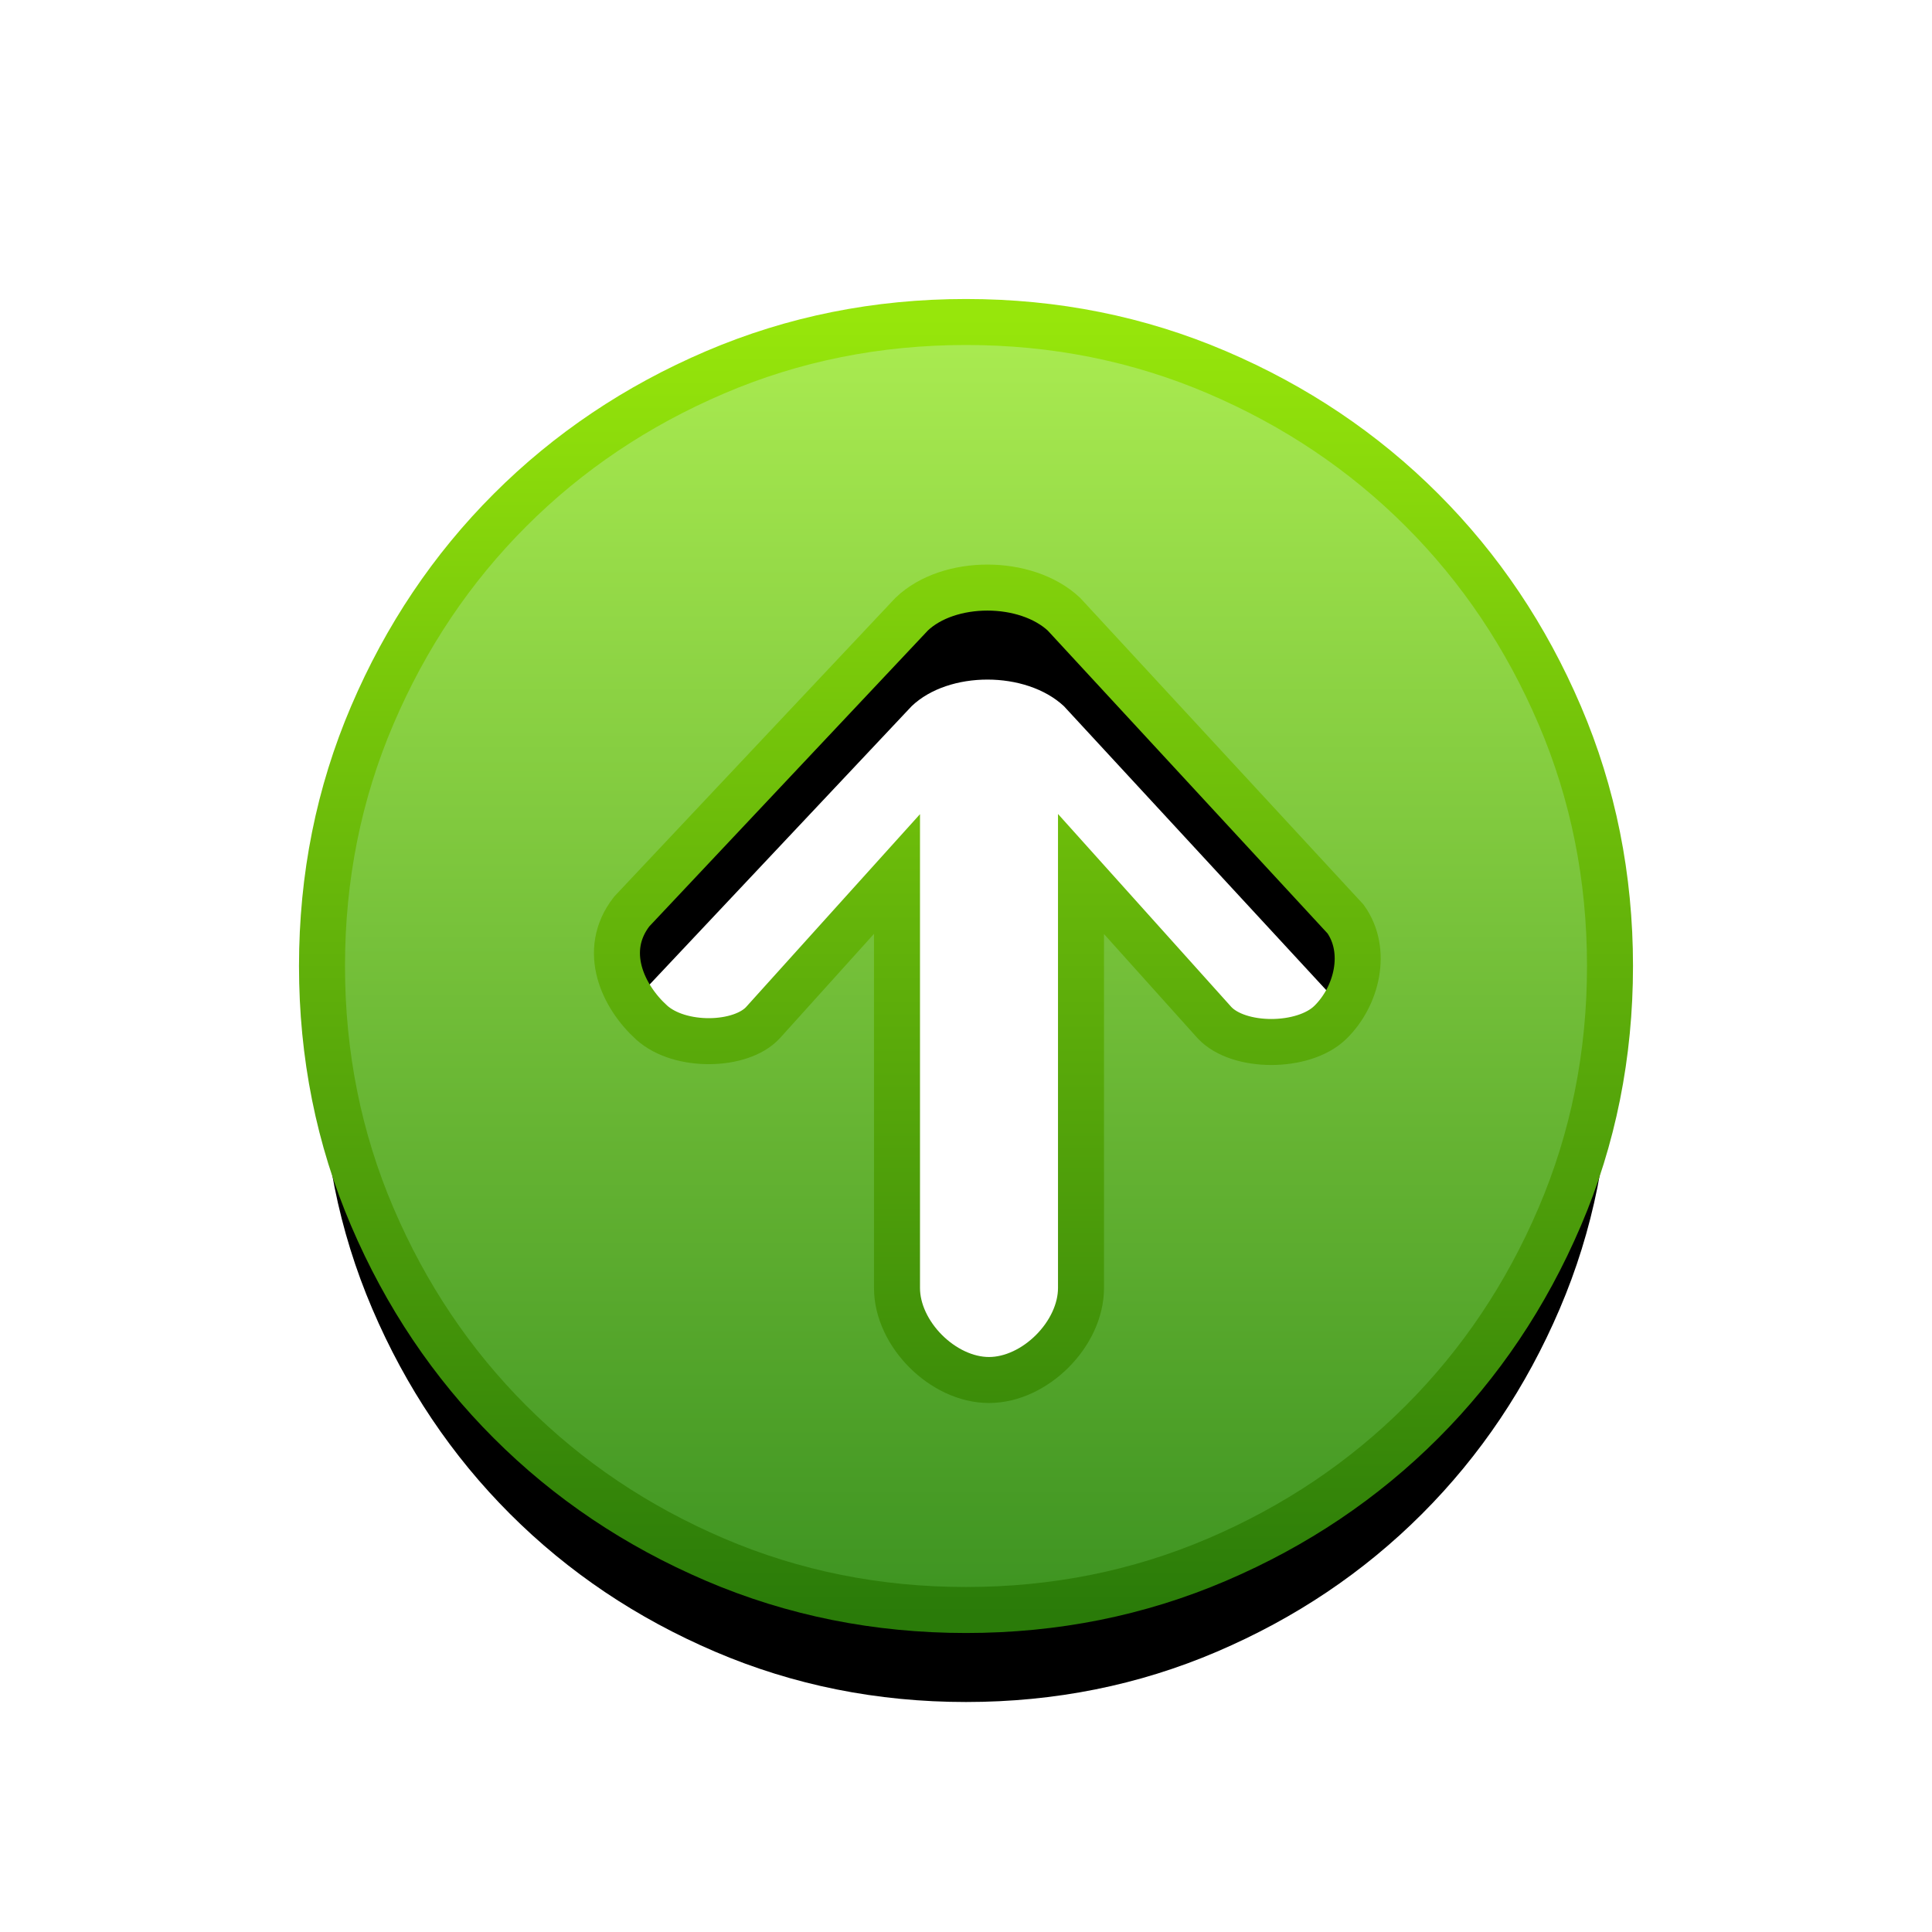 <svg xmlns="http://www.w3.org/2000/svg" xmlns:xlink="http://www.w3.org/1999/xlink" width="42" height="42" viewBox="0 0 42 42">
  <defs>
    <linearGradient id="nav_upgrade_42px-c" x1="50%" x2="50%" y1="0%" y2="100%">
      <stop offset="0%" stop-color="#ABEC51"/>
      <stop offset="100%" stop-color="#3D9321"/>
    </linearGradient>
    <linearGradient id="nav_upgrade_42px-d" x1="50%" x2="50%" y1="0%" y2="100%">
      <stop offset="0%" stop-color="#97E60B"/>
      <stop offset="100%" stop-color="#2A7B09"/>
    </linearGradient>
    <path id="nav_upgrade_42px-b" d="M15.545,8.094 C13.84,8.823 12.355,9.821 11.088,11.088 C9.821,12.355 8.823,13.84 8.094,15.545 C7.365,17.249 7,19.068 7,21 C7,22.932 7.365,24.751 8.094,26.455 C8.823,28.16 9.821,29.645 11.088,30.912 C12.355,32.179 13.84,33.177 15.545,33.906 C17.249,34.635 19.068,35 21,35 C22.932,35 24.751,34.635 26.455,33.906 C28.16,33.177 29.645,32.179 30.912,30.912 C32.179,29.645 33.177,28.16 33.906,26.455 C34.635,24.751 35,22.932 35,21 C35,19.068 34.635,17.249 33.906,15.545 C33.177,13.84 32.179,12.355 30.912,11.088 C29.645,9.821 28.16,8.823 26.455,8.094 C24.751,7.365 22.932,7 21,7 C19.068,7 17.249,7.365 15.545,8.094 Z M26.4,22.229 L23.5,19 L23.5,28 C23.5,29 22.5,30 21.5,30 C20.5,30 19.5,29 19.5,28 L19.5,19 L16.588,22.229 C16.108,22.754 14.779,22.784 14.166,22.229 C13.552,21.674 13.065,20.673 13.733,19.816 L19.819,13.351 C20.625,12.581 22.301,12.581 23.128,13.351 L29.252,19.98 C29.743,20.671 29.498,21.665 28.917,22.229 C28.336,22.793 26.923,22.793 26.4,22.229 Z"/>
    <filter id="nav_upgrade_42px-a" width="153.6%" height="153.6%" x="-26.8%" y="-19.6%" filterUnits="objectBoundingBox">
      <feMorphology in="SourceAlpha" operator="dilate" radius=".5" result="shadowSpreadOuter1"/>
      <feOffset dy="2" in="shadowSpreadOuter1" result="shadowOffsetOuter1"/>
      <feGaussianBlur in="shadowOffsetOuter1" result="shadowBlurOuter1" stdDeviation="2"/>
      <feComposite in="shadowBlurOuter1" in2="SourceAlpha" operator="out" result="shadowBlurOuter1"/>
      <feColorMatrix in="shadowBlurOuter1" values="0 0 0 0 0.351   0 0 0 0 0.903   0 0 0 0 0.015  0 0 0 0.587 0"/>
    </filter>
  </defs>
  <g fill="none">
    <use fill="#000" filter="url(#nav_upgrade_42px-a)" xlink:href="#nav_upgrade_42px-b"/>
    <use fill="url(#nav_upgrade_42px-c)" stroke="url(#nav_upgrade_42px-d)" xlink:href="#nav_upgrade_42px-b"/>
  </g>
</svg>
